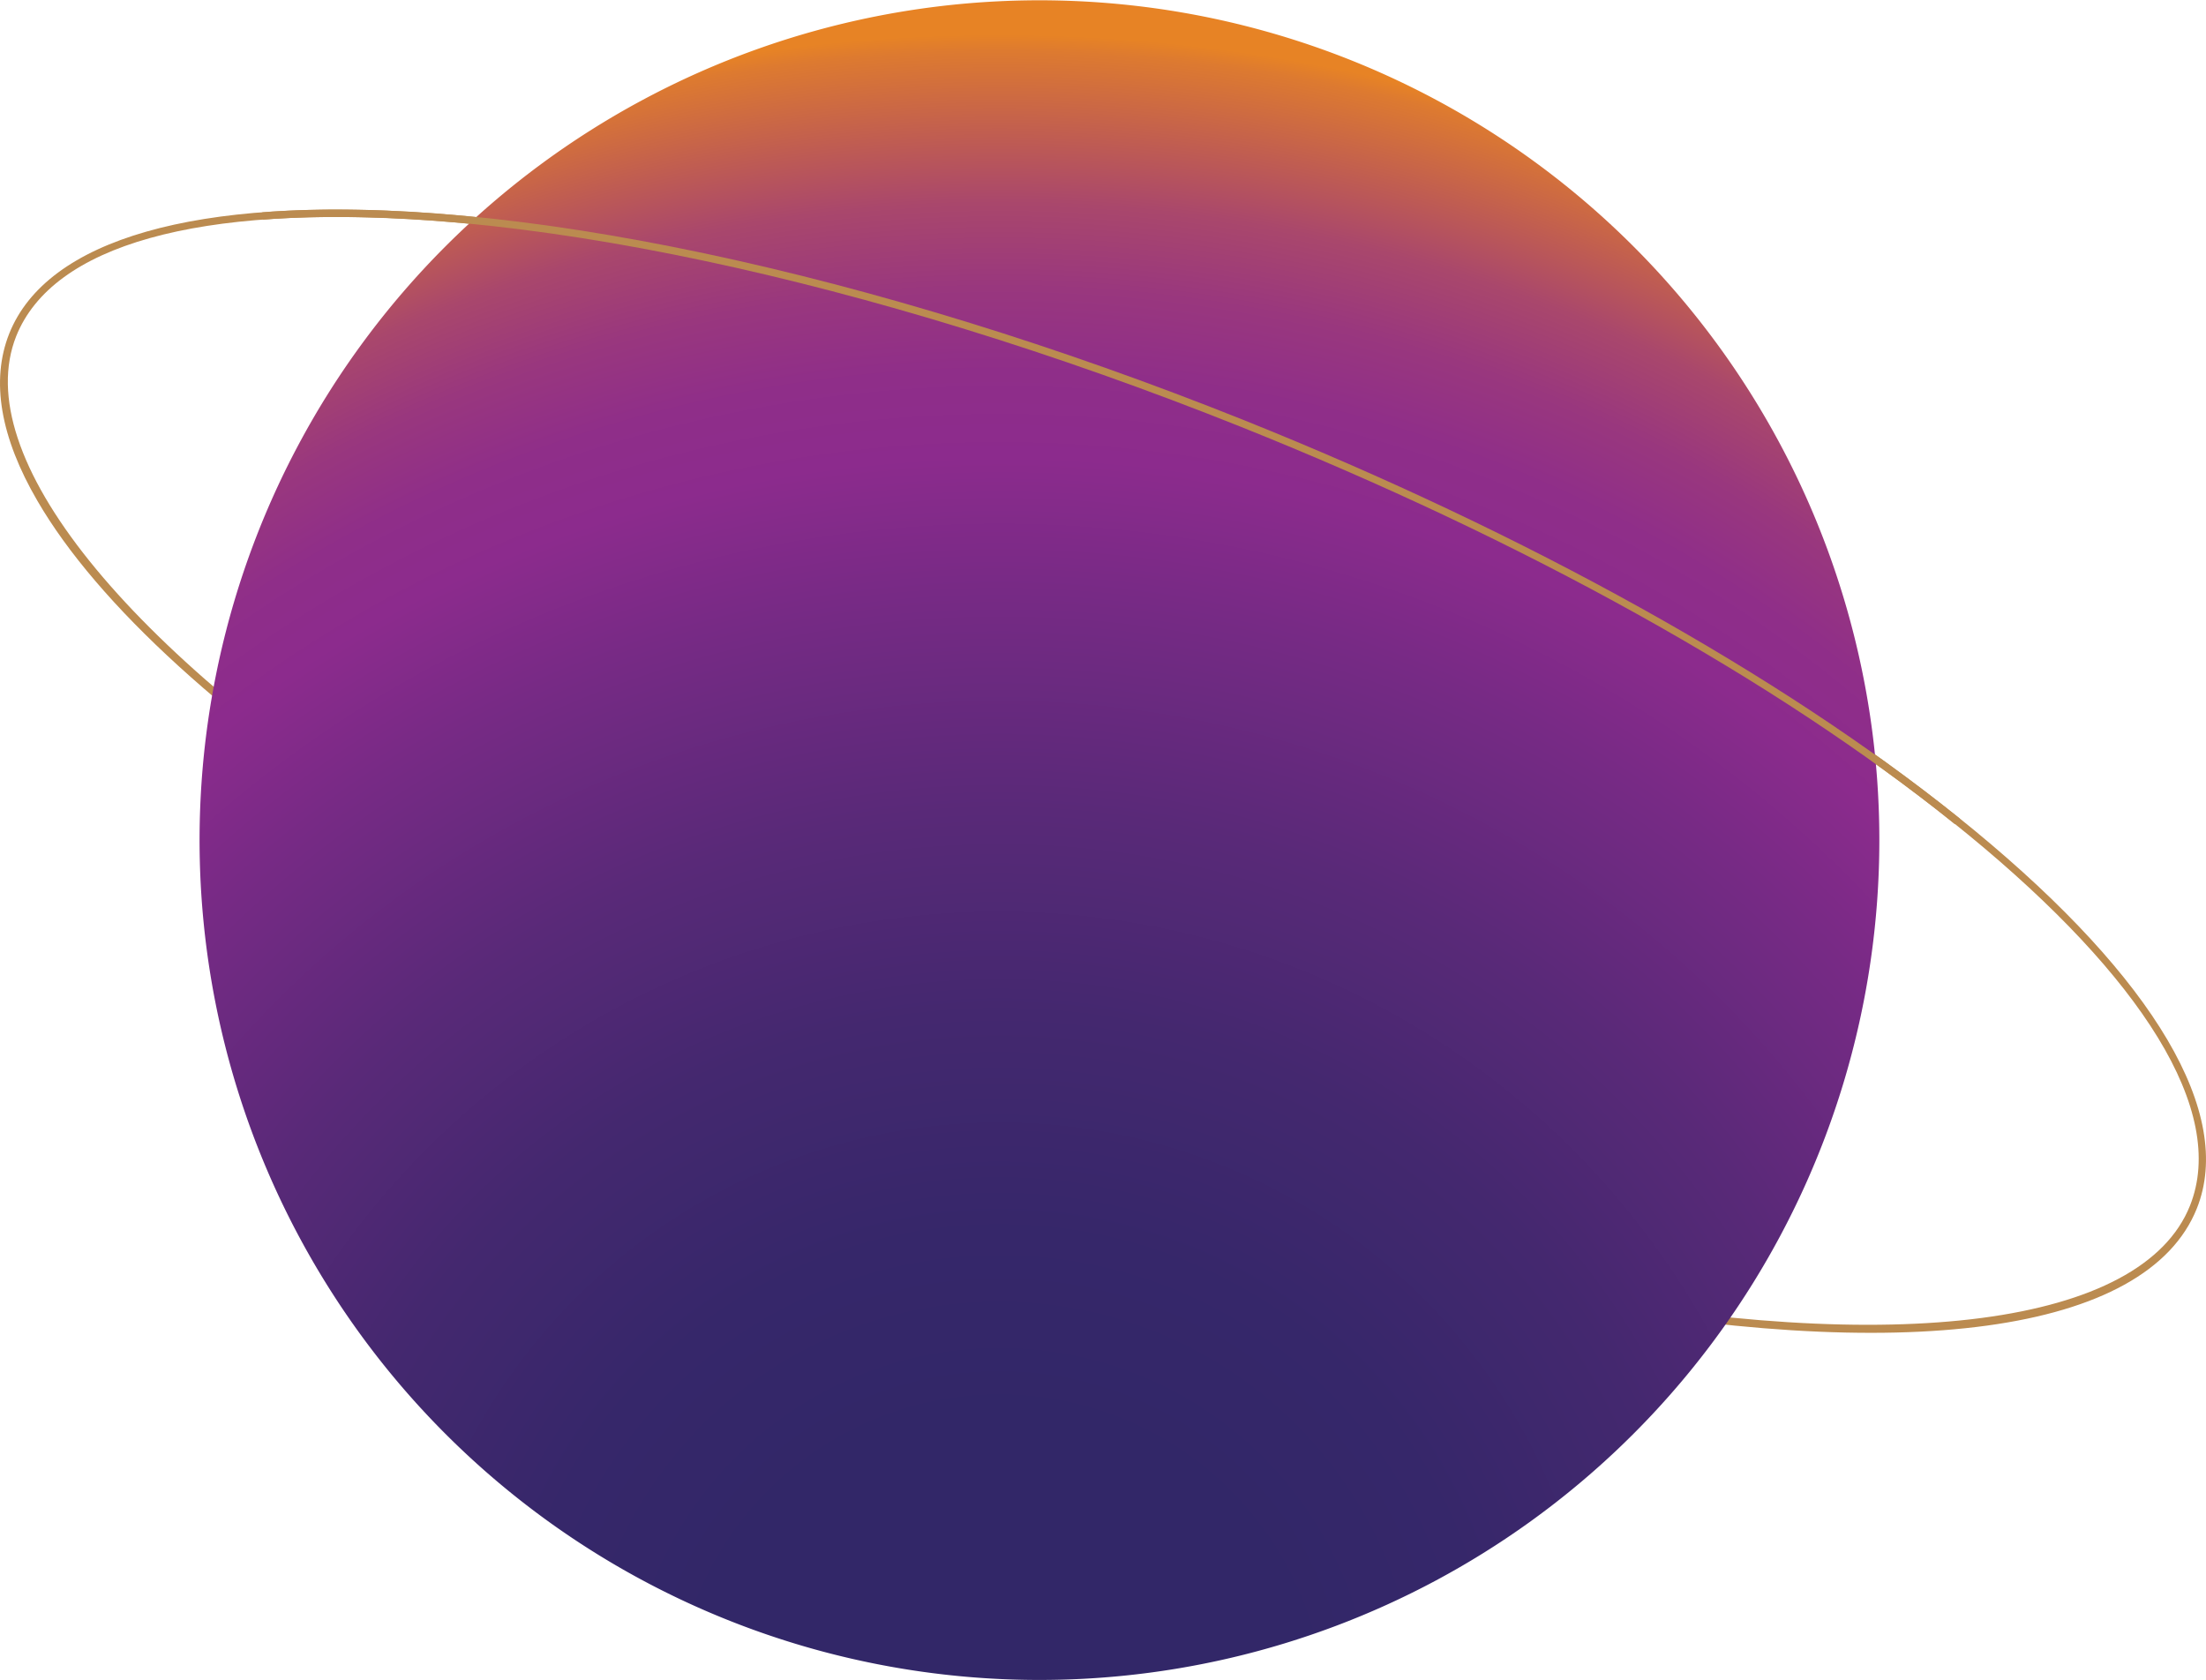 <svg id="Layer_1" data-name="Layer 1" xmlns="http://www.w3.org/2000/svg" xmlns:xlink="http://www.w3.org/1999/xlink" viewBox="0 0 214.3 163.23"><defs><style>.cls-1{fill:#bb8b50;}.cls-2{fill:url(#radial-gradient);}</style><radialGradient id="radial-gradient" cx="5093.95" cy="3123.11" r="163.86" gradientTransform="translate(4561.32 -3804.28) rotate(106.83)" gradientUnits="userSpaceOnUse"><stop offset="0.18" stop-color="#322768"/><stop offset="0.29" stop-color="#36276a"/><stop offset="0.42" stop-color="#44286f"/><stop offset="0.54" stop-color="#592978"/><stop offset="0.67" stop-color="#772a85"/><stop offset="0.75" stop-color="#8c2b8d"/><stop offset="0.8" stop-color="#8f2e89"/><stop offset="0.85" stop-color="#99377e"/><stop offset="0.9" stop-color="#a9476c"/><stop offset="0.94" stop-color="#c05d51"/><stop offset="0.99" stop-color="#dd7a30"/><stop offset="1" stop-color="#e78325"/></radialGradient></defs><title>reviews-planet-dark</title><path class="cls-1" d="M3.63,48.65C.06,42.52-.93,37,.9,32.4c3.67-9.17,18.21-13.33,40.94-11.69s50.63,8.76,79,20.09,53.54,25.5,71,39.9,25.24,27.53,21.57,36.7c-4.84,12.12-28.48,15.35-63.22,8.66l.14-.71c33.86,6.53,57.78,3.38,62.41-8.21,7.38-18.44-34-52.39-92.2-75.68C92.27,30.16,64.3,23,41.78,21.42S5.11,23.81,1.57,32.67C-3,44.23,12,63,40.88,81.53l-.39.6C22.12,70.31,9.45,58.67,3.63,48.65Z"/><path class="cls-2" d="M77.34,159.71a81.59,81.59,0,1,1,101.73-54.46A81.6,81.6,0,0,1,77.34,159.71Z"/><path class="cls-1" d="M25.53,21.34l-.05-.71C49,18.8,84.66,26.34,120.8,40.8c27.45,11,52.16,24.73,69.57,38.72l-.45.56c-17.35-14-42-27.66-69.39-38.62C84.49,27.05,49,19.53,25.53,21.34Z"/></svg>